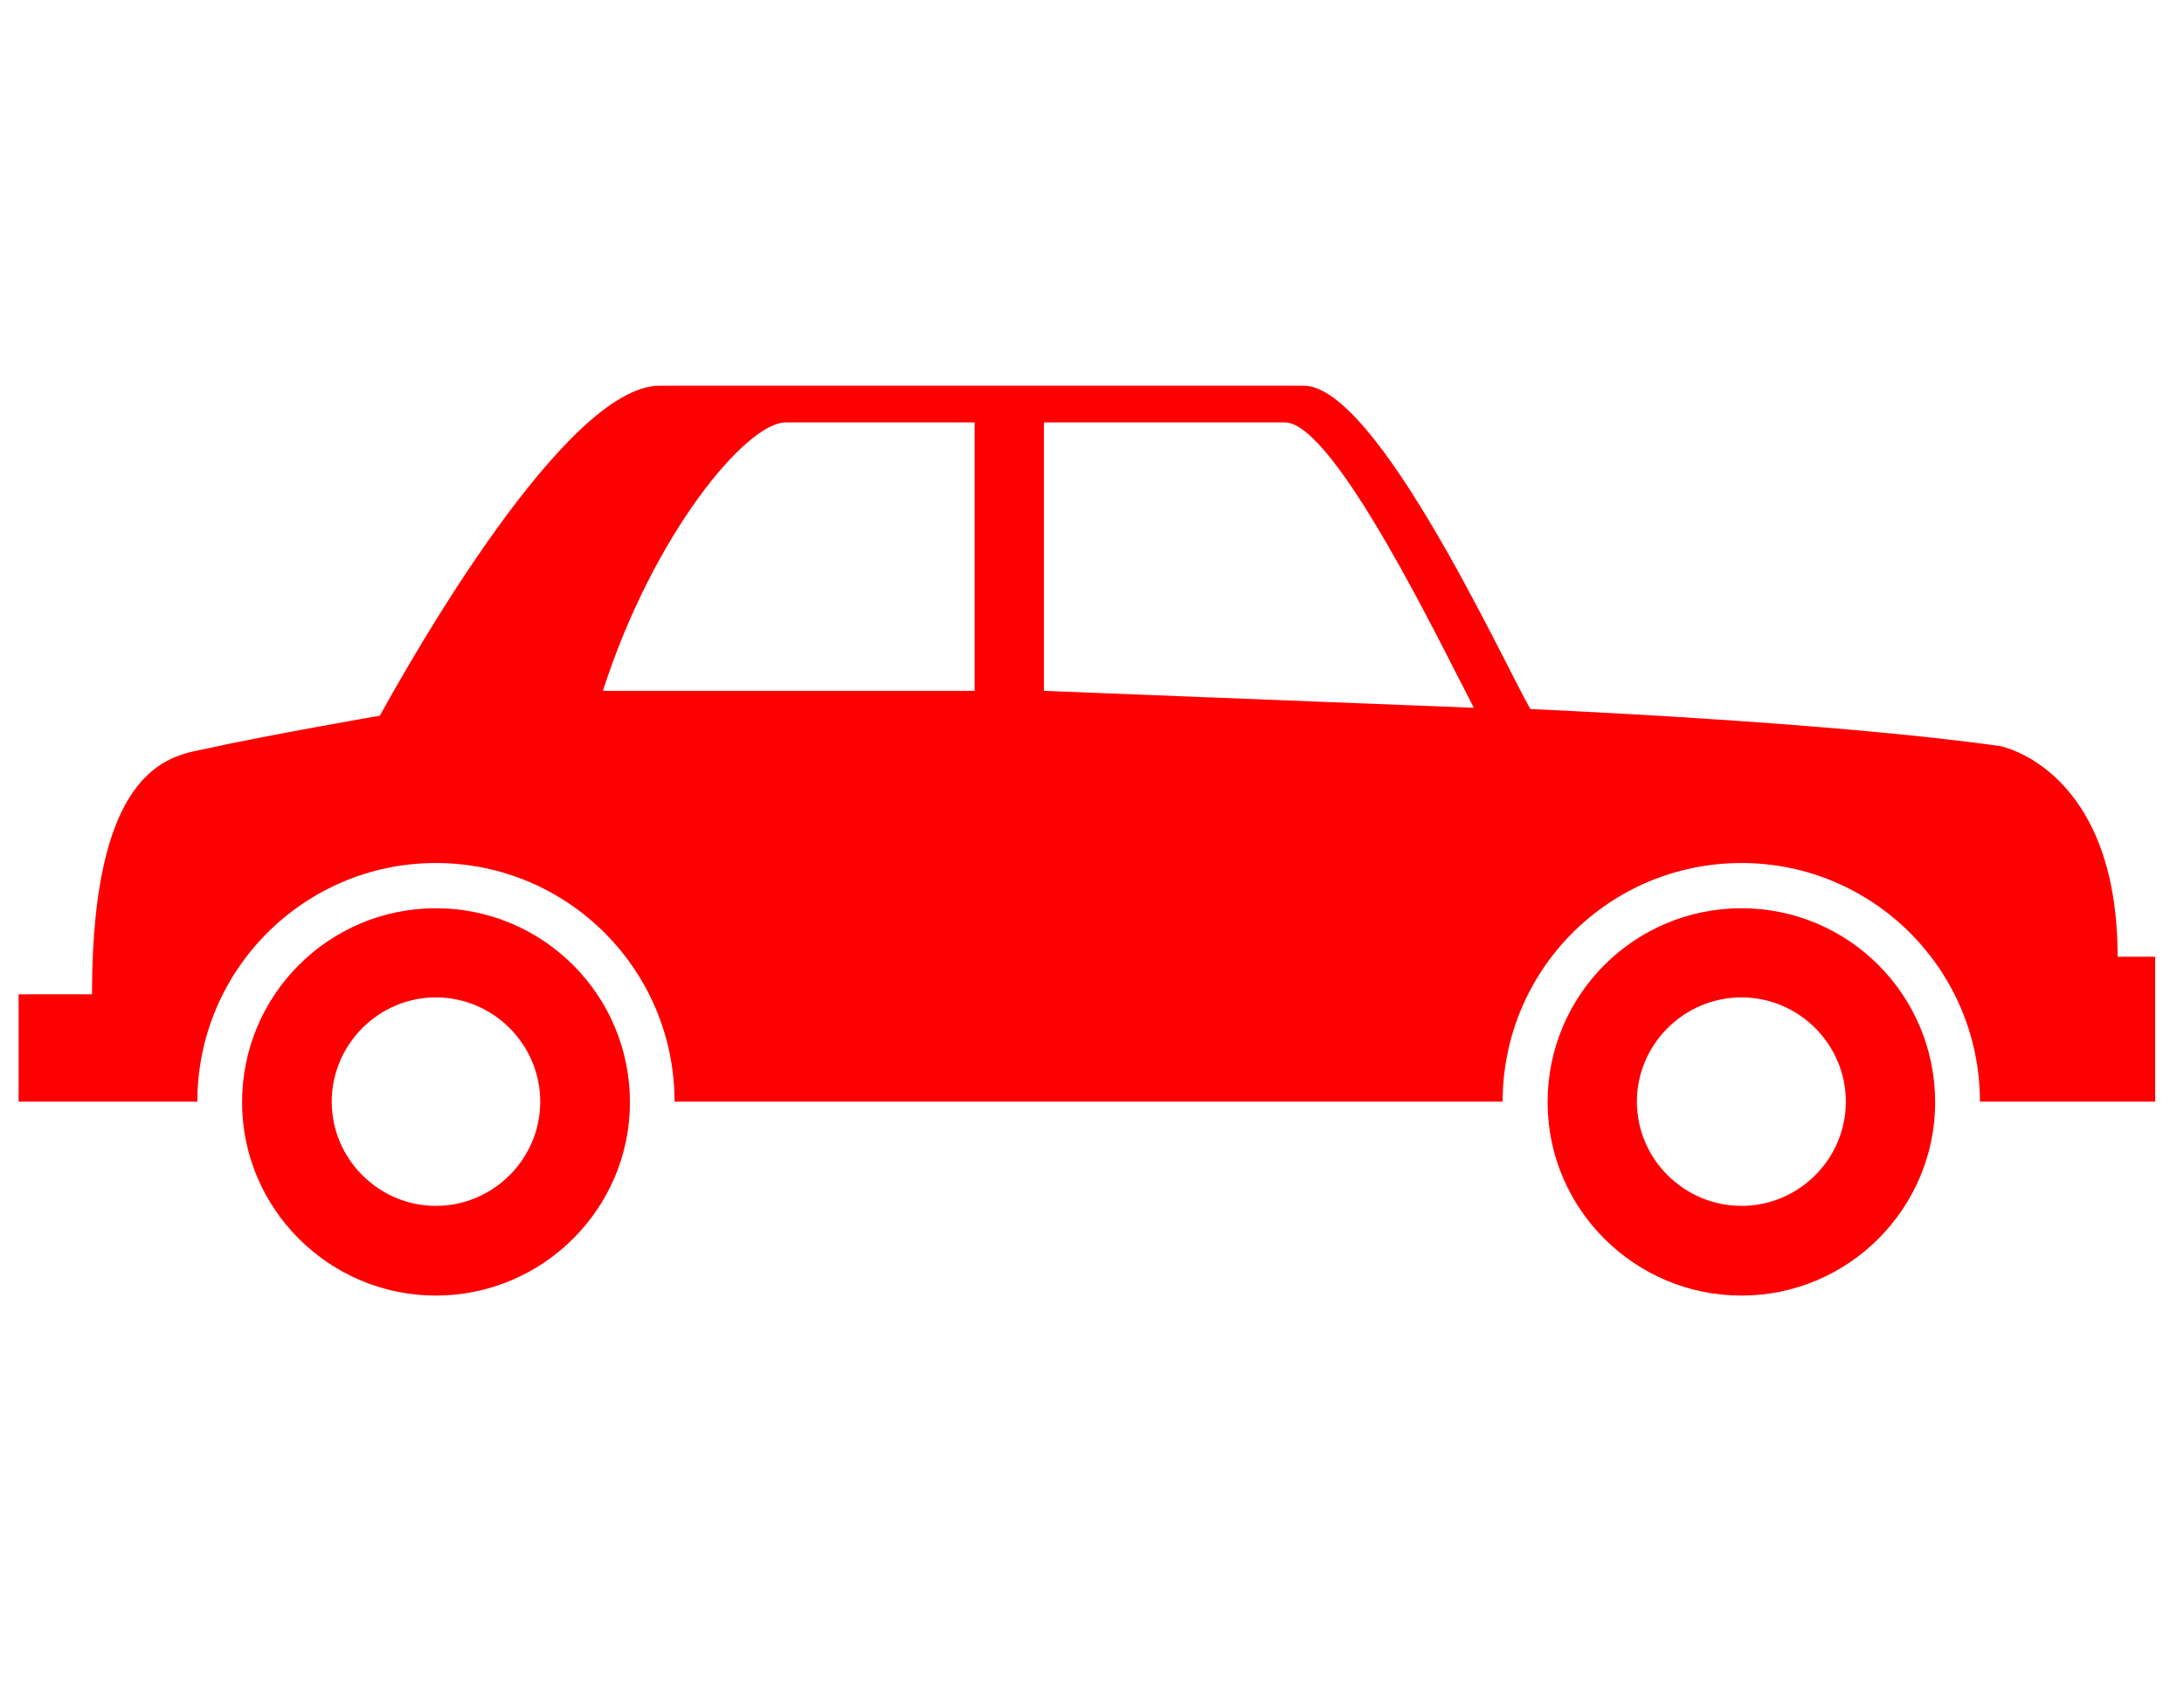<?xml version="1.0" encoding="UTF-8" standalone="no"?>
<!-- Generator: Adobe Illustrator 16.0.0, SVG Export Plug-In . SVG Version: 6.00 Build 0)  -->

<svg
   xmlns:dc="http://purl.org/dc/elements/1.1/"
   xmlns:cc="http://creativecommons.org/ns#"
   xmlns:rdf="http://www.w3.org/1999/02/22-rdf-syntax-ns#"
   xmlns:svg="http://www.w3.org/2000/svg"
   xmlns="http://www.w3.org/2000/svg"
   xmlns:sodipodi="http://sodipodi.sourceforge.net/DTD/sodipodi-0.dtd"
   xmlns:inkscape="http://www.inkscape.org/namespaces/inkscape"
   version="1.1"
   id="Capa_1"
   x="0px"
   y="0px"
   width="70"
   height="54.437"
   viewBox="0 0 70 54.437"
   xml:space="preserve"
   sodipodi:docname="auto_rot.svg"
   inkscape:version="0.92.3 (2405546, 2018-03-11)"
   inkscape:export-filename="/home/oliver/src/kivy/ConsumptionMonitor/auto.png"
   inkscape:export-xdpi="96"
   inkscape:export-ydpi="96"><defs
   id="defs39">
	
</defs><sodipodi:namedview
   pagecolor="#ffffff"
   bordercolor="#666666"
   borderopacity="1"
   objecttolerance="10"
   gridtolerance="10"
   guidetolerance="10"
   inkscape:pageopacity="0"
   inkscape:pageshadow="2"
   inkscape:window-width="1920"
   inkscape:window-height="1024"
   id="namedview37"
   showgrid="false"
   inkscape:zoom="8.3925364"
   inkscape:cx="-8.0477507"
   inkscape:cy="38.146667"
   inkscape:window-x="0"
   inkscape:window-y="1080"
   inkscape:window-maximized="1"
   inkscape:current-layer="Capa_1" />
<g
   id="g960"
   transform="matrix(0.861,0,0,0.861,0.596,-7.292)"><path
     style="fill:#ff0002;fill-opacity:1"
     d="m 15.532,56.706 c -3.977,0 -7.213,-3.242 -7.213,-7.197 0,-3.998 3.236,-7.224 7.213,-7.224 3.987,0 7.226,3.226 7.226,7.224 0,3.954 -3.239,7.197 -7.226,7.197 z m 0,-11.102 c -2.128,0 -3.876,1.75 -3.876,3.883 0,2.129 1.748,3.879 3.876,3.879 2.141,0 3.886,-1.75 3.886,-3.879 0,-2.133 -1.745,-3.883 -3.886,-3.883 z m 48.605,11.102 c -3.987,0 -7.219,-3.242 -7.219,-7.197 0,-3.998 3.231,-7.224 7.219,-7.224 3.977,0 7.208,3.226 7.208,7.224 0,3.954 -3.232,7.197 -7.208,7.197 z m 0,-11.102 c -2.144,0 -3.895,1.75 -3.895,3.883 0,2.129 1.751,3.879 3.895,3.879 2.139,0 3.884,-1.75 3.884,-3.879 0,-2.133 -1.746,-3.883 -3.884,-3.883 z m 14.001,-1.513 c 0,-7.011 -4.365,-7.842 -4.365,-7.842 -6.426,-0.912 -17.496,-1.38 -17.496,-1.38 -1.016,-1.766 -5.707,-12.039 -8.44,-12.039 -0.911,0 -20.508,0 -23.975,0 -3.472,0 -9.167,10.024 -10.413,12.285 0,0 -4.36,0.758 -6.416,1.219 -1.142,0.265 -4.301,0.324 -4.301,9.155 H 0 v 3.997 h 6.654 c 0,-4.908 3.982,-8.885 8.878,-8.885 4.914,0 8.886,3.977 8.886,8.885 h 30.827 c 0,-4.908 3.967,-8.885 8.892,-8.885 4.898,0 8.875,3.977 8.875,8.885 h 6.524 V 44.09 h -1.398 z m -42.549,-9.9 H 21.751 c 1.872,-5.831 5.339,-9.994 6.801,-9.994 1.841,0 7.037,0 7.037,0 z m 2.579,0 v -9.994 c 0,0 7.141,0 8.974,0 1.854,0 5.893,8.461 7.032,10.625 z"
     id="path2"
     inkscape:connector-curvature="0" /></g>
<g
   id="g6"
   transform="translate(0,-25.099)">
</g>
<g
   id="g8"
   transform="translate(0,-25.099)">
</g>
<g
   id="g10"
   transform="translate(0,-25.099)">
</g>
<g
   id="g12"
   transform="translate(0,-25.099)">
</g>
<g
   id="g14"
   transform="translate(0,-25.099)">
</g>
<g
   id="g16"
   transform="translate(0,-25.099)">
</g>
<g
   id="g18"
   transform="translate(0,-25.099)">
</g>
<g
   id="g20"
   transform="translate(0,-25.099)">
</g>
<g
   id="g22"
   transform="translate(0,-25.099)">
</g>
<g
   id="g24"
   transform="translate(0,-25.099)">
</g>
<g
   id="g26"
   transform="translate(0,-25.099)">
</g>
<g
   id="g28"
   transform="translate(0,-25.099)">
</g>
<g
   id="g30"
   transform="translate(0,-25.099)">
</g>
<g
   id="g32"
   transform="translate(0,-25.099)">
</g>
<g
   id="g34"
   transform="translate(0,-25.099)">
</g>
</svg>
